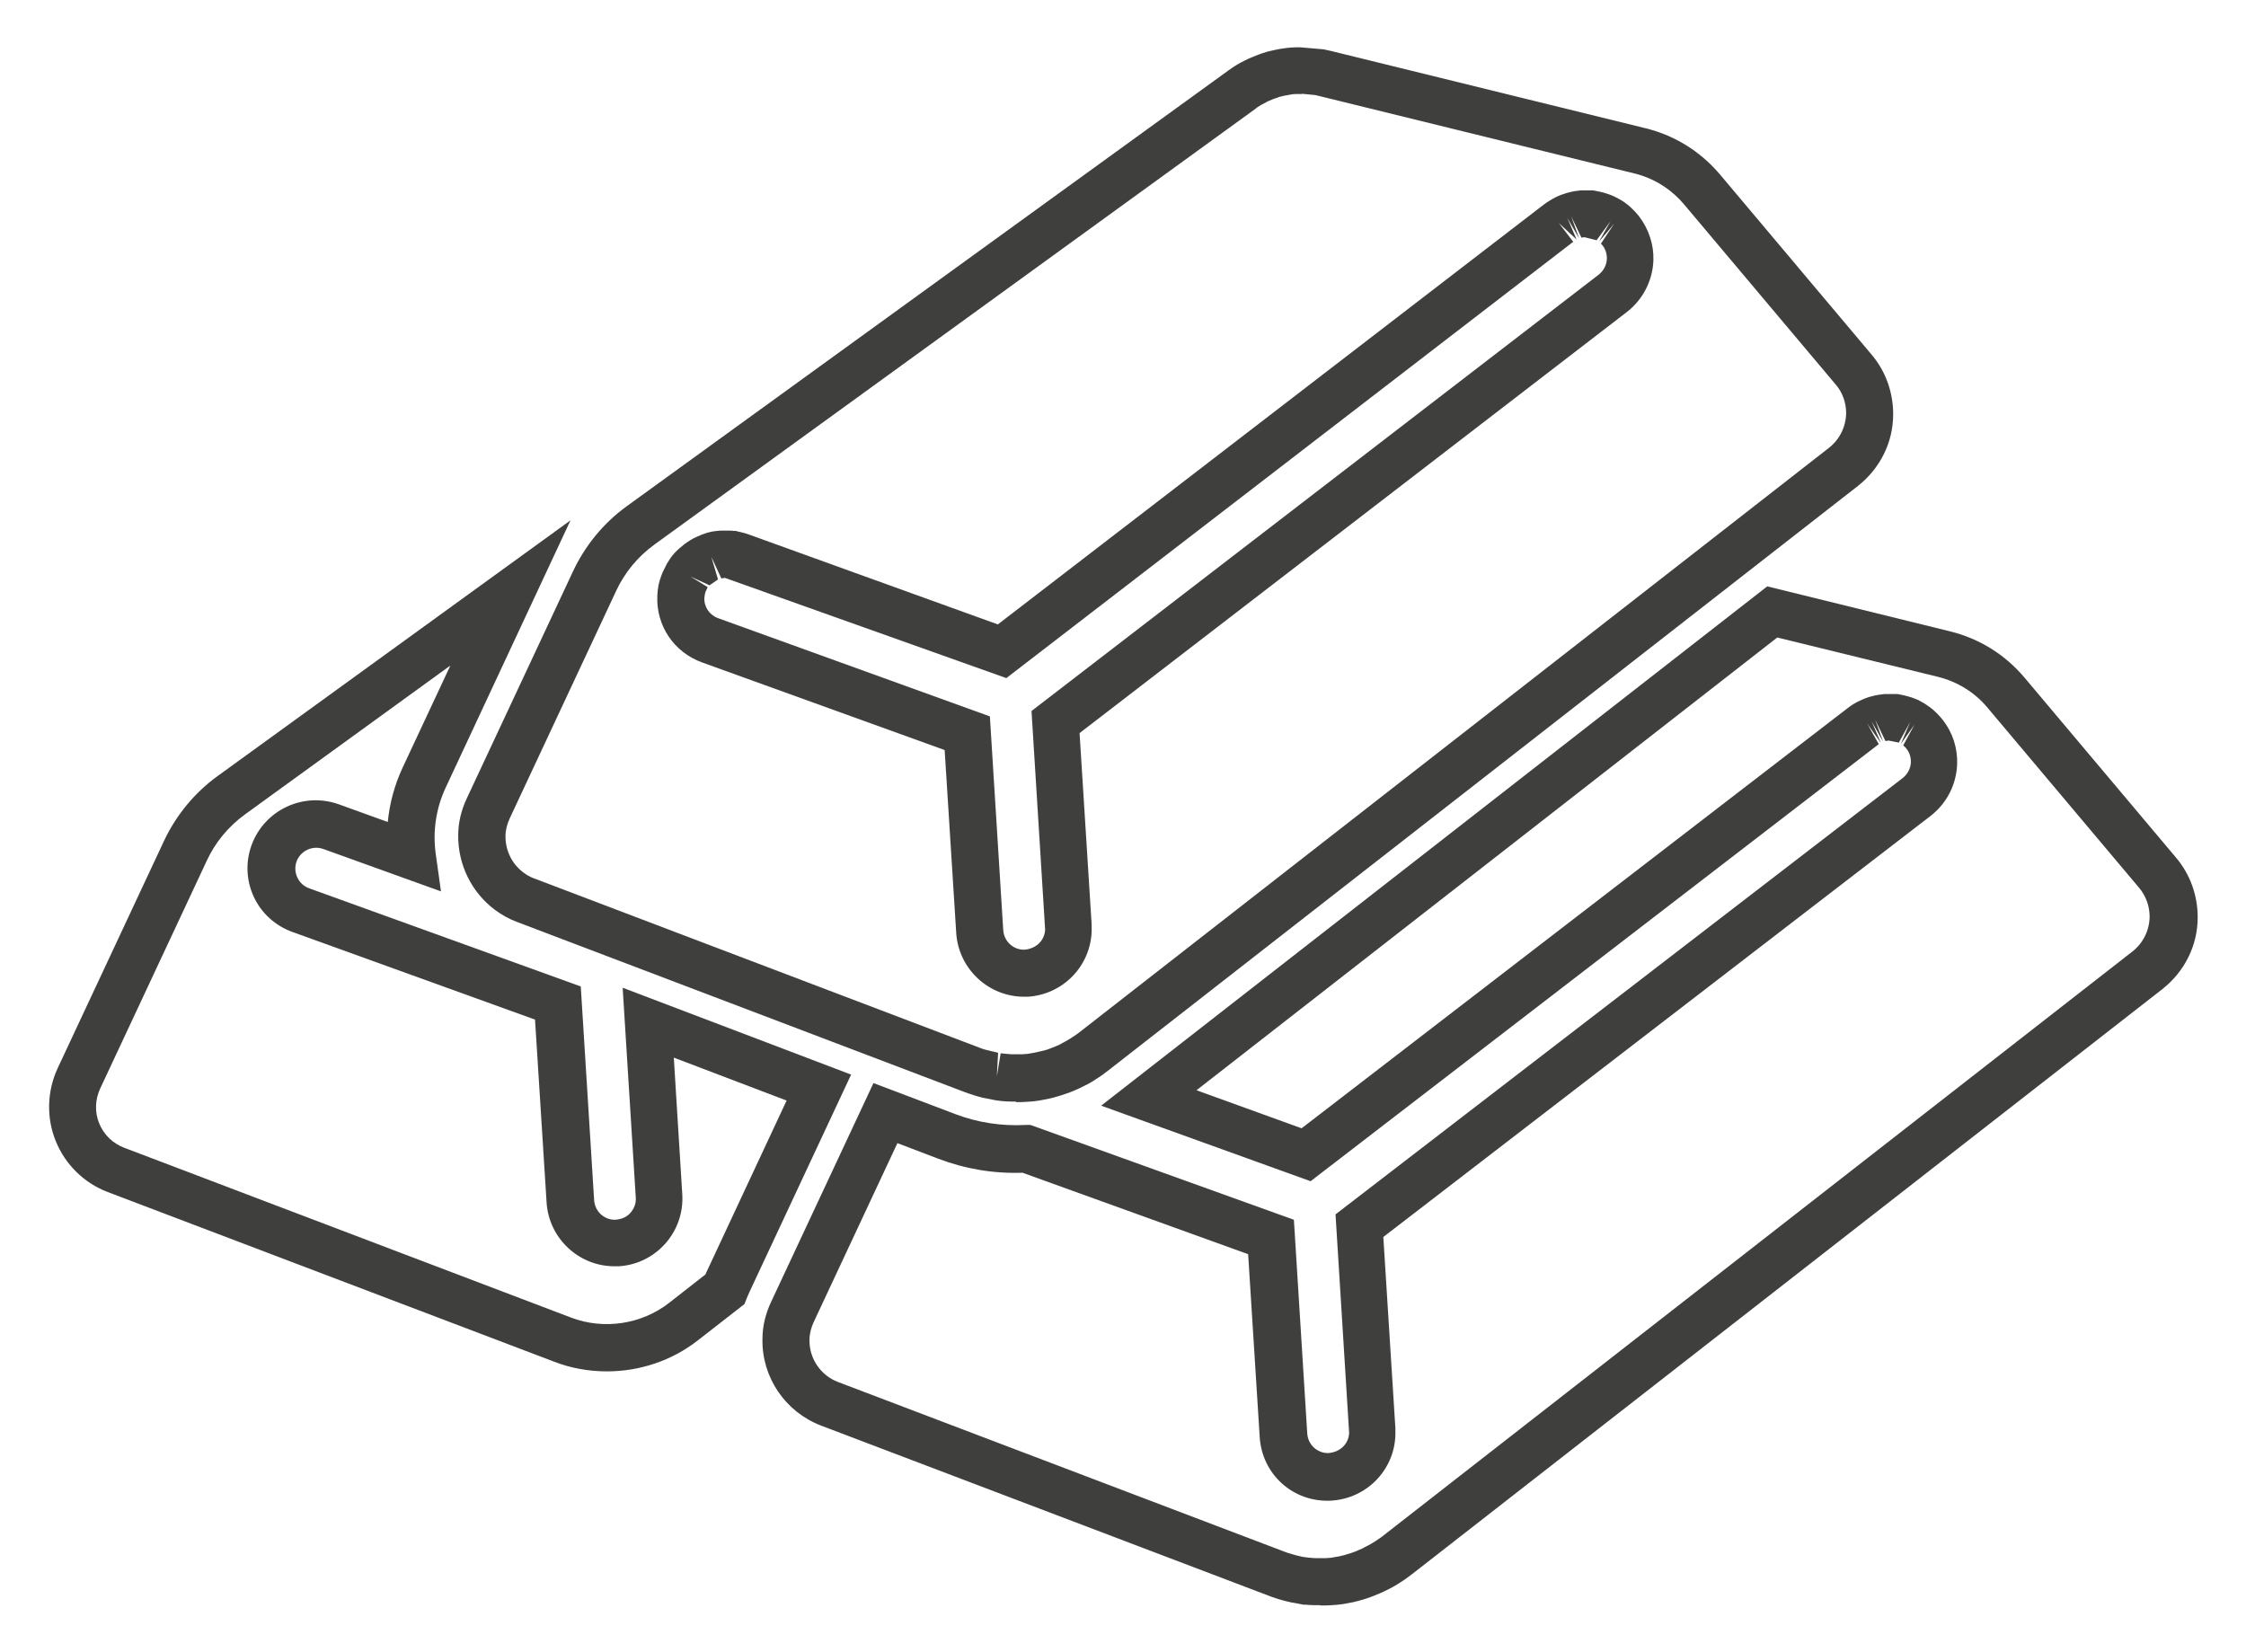<?xml version="1.0" encoding="UTF-8"?>
<svg id="Layer_1" data-name="Layer 1" xmlns="http://www.w3.org/2000/svg" viewBox="0 0 87.4 64.3">
  <defs>
    <style>
      .cls-1 {
        fill: #3f3f3e;
        stroke-width: 0px;
      }
    </style>
  </defs>
  <path class="cls-1" d="M23.61,53.37c-.69,0-1.38-.12-2.03-.37l-17.39-6.61c-.92-.35-1.65-1.07-2.02-1.98-.37-.91-.34-1.94.07-2.83l4.14-8.85c.47-1,1.19-1.88,2.09-2.53l13.73-9.95-4.87,10.43c-.36.78-.49,1.65-.38,2.51l.21,1.5-4.58-1.65c-.42-.15-.89.07-1.04.49-.15.42.07.89.49,1.04l10.57,3.82.52,8.32c.03.43.38.76.81.76.27-.02.47-.11.61-.28.14-.16.22-.37.2-.59l-.51-8.16,8.89,3.38-3.96,8.47c-.03.08-.07.15-.1.23l-.09.23-1.81,1.41c-1.02.8-2.28,1.21-3.54,1.21ZM17.54,25.89l-8,5.8c-.65.47-1.17,1.1-1.5,1.82l-4.14,8.85c-.2.43-.22.92-.04,1.36.18.44.53.78.98.95l17.39,6.61c1.27.48,2.73.26,3.8-.57l1.42-1.11s.03-.06.04-.09l3.12-6.68-4.39-1.67.33,5.32c.09,1.46-1.02,2.71-2.47,2.8-.05,0-.11,0-.17,0-1.39,0-2.55-1.09-2.64-2.48l-.45-7.12-9.44-3.41c-.66-.24-1.2-.72-1.5-1.36-.3-.64-.33-1.36-.09-2.02.5-1.37,2.01-2.08,3.39-1.59l1.91.69c.07-.72.26-1.43.57-2.1l1.88-4.02Z"/>
  <path class="cls-1" d="M51.36,62.47c-.07,0-.13,0-.18,0-.15,0-.26-.01-.37-.02h-.09c-.08-.02-.17-.03-.25-.05-.19-.03-.29-.05-.4-.08-.15-.04-.24-.06-.33-.09l-.09-.03c-.1-.03-.21-.07-.31-.11l-17.39-6.61c-1.39-.53-2.31-1.88-2.28-3.37,0-.5.12-.98.33-1.43l3.99-8.53,3.19,1.21c.87.33,1.8.47,2.73.42h.19s10.25,3.69,10.25,3.69l.52,8.32c.03.43.38.76.81.76.47-.03.8-.36.82-.78l-.53-8.51,22.07-16.98c.19-.15.31-.37.32-.62,0-.13-.02-.33-.17-.52-.02-.02-.04-.05-.06-.07l-.07-.06.44-.81-.53.75.36-.85-.44.8-.4-.08-.12.02-.4-.83.31.86-.45-.8.36.84-.53-.75.45.8-22.11,17.01-8.15-2.94,25.92-20.21,7.11,1.75c1.14.28,2.14.9,2.9,1.8l5.9,7.01c.55.65.84,1.47.84,2.32,0,1.1-.51,2.11-1.37,2.79l-29.2,22.77c-.09.07-.18.13-.27.2-.16.11-.25.16-.34.22-.12.07-.21.12-.29.16-.16.08-.26.13-.36.17-.14.06-.23.09-.32.13-.16.06-.26.09-.36.12-.16.04-.25.07-.34.09-.16.03-.26.05-.37.07-.17.02-.27.04-.36.04-.14.01-.25.02-.35.02-.07,0-.13,0-.19,0ZM34.93,44.47l-3.27,6.99c-.1.22-.16.45-.16.69-.01.72.43,1.37,1.1,1.63l17.39,6.61c.07.03.14.05.21.07l.24.07c.11.03.19.04.26.06l.23.03c.13.01.21.02.28.02.1,0,.16,0,.23,0,.13,0,.2,0,.27-.01.09,0,.16-.02.22-.03.12-.02.19-.03.26-.05.1-.02.16-.04.22-.06.11-.03.18-.05.25-.08.11-.04.16-.06.22-.09.1-.04.17-.07.23-.11.11-.05.17-.09.23-.12.08-.05.15-.09.21-.13.11-.07.17-.12.23-.16l29.2-22.77c.42-.33.66-.82.67-1.35,0-.41-.14-.81-.41-1.13l-5.9-7.01c-.5-.6-1.17-1.01-1.93-1.2l-6.25-1.53-22.6,17.62,4.09,1.48,21.26-16.36c.07-.05.13-.1.2-.14.12-.07.17-.1.22-.12l.22-.1c.14-.05.19-.07.24-.08.15-.04.23-.06.31-.07.09-.01.16-.02.24-.03h.18c.1,0,.16,0,.22,0h.1c.08.02.17.03.25.05.11.03.2.05.29.08.14.05.2.08.26.1l.09.05c.05.03.11.06.16.09l.09.06s.1.07.14.1l.09.07s.09.08.14.13l.07.07c.06.07.13.14.19.22.38.49.57,1.09.55,1.71-.03.79-.4,1.52-1.03,2.01l-21.3,16.39.47,7.45c0,.09,0,.18,0,.27-.05,1.36-1.12,2.45-2.48,2.54-1.5.09-2.71-1.03-2.8-2.47l-.45-7.12-8.78-3.17c-1.13.04-2.24-.15-3.29-.55l-1.6-.61Z"/>
  <path class="cls-1" d="M39.53,42.87c-.07,0-.13,0-.18,0-.15,0-.26-.01-.37-.02-.17-.02-.26-.03-.34-.05l-.14-.03c-.09-.02-.17-.03-.26-.05-.15-.04-.24-.06-.32-.09l-.09-.03c-.11-.03-.21-.07-.32-.11l-17.39-6.61c-.3-.11-.59-.27-.86-.47h0c-.91-.68-1.44-1.76-1.43-2.9,0-.5.12-.98.33-1.43l4.14-8.85c.47-1,1.19-1.88,2.09-2.53L47.79,2.75c.09-.07.19-.13.28-.19l.08-.05c.09-.05.17-.1.26-.14.14-.07.24-.12.35-.16.17-.07.25-.1.34-.13.17-.06.28-.09.39-.11.16-.04.25-.05.34-.07.19-.03.3-.04.41-.05.15-.01.24-.01.34-.01l.93.08c.09.02.18.04.27.06l12.25,3.01c.14.03.28.08.42.12.97.32,1.82.9,2.48,1.68l5.9,7.01c.55.65.84,1.47.84,2.32,0,1.1-.51,2.11-1.37,2.79l-29.2,22.77c-.09.07-.18.13-.27.2-.15.1-.25.16-.34.22-.12.07-.21.12-.3.16-.16.08-.26.13-.36.17-.14.06-.22.09-.31.12-.16.06-.27.09-.37.12-.15.04-.24.07-.34.09-.16.03-.26.05-.37.07-.17.02-.27.04-.36.04-.14.01-.25.02-.36.02-.07,0-.13,0-.18,0ZM50.65,3.66c-.12,0-.18,0-.24,0-.11,0-.17.02-.24.03-.11.02-.16.03-.22.04-.11.03-.18.04-.24.07-.1.03-.15.05-.2.07-.11.05-.18.07-.24.11-.08.04-.14.07-.19.1-.11.07-.17.1-.22.15l-23.39,16.96c-.65.47-1.17,1.1-1.5,1.82l-4.14,8.85c-.1.22-.16.45-.16.69,0,.55.25,1.07.69,1.4h0c.13.1.27.18.41.23l17.39,6.61c.07.03.14.05.22.07l.46.11-.05.92.15-.9.18.02c.13.01.21.02.28.02.09,0,.16,0,.23,0,.13,0,.2,0,.27-.01.09,0,.16-.02.22-.03.12-.02.19-.03.26-.05.1-.02.16-.04.22-.05.12-.03.18-.05.25-.08l.23-.09c.1-.04.17-.07.23-.11.1-.05.16-.09.22-.12.08-.05.15-.09.21-.13.11-.07.17-.12.23-.16l29.2-22.77c.42-.33.66-.82.67-1.35,0-.41-.14-.81-.41-1.12l-5.9-7.01c-.44-.52-1.01-.91-1.65-1.12-.09-.03-.19-.06-.28-.08l-12.25-3.01c-.06-.01-.11-.03-.17-.04l-.51-.05ZM39.85,38.79c-1.39,0-2.55-1.09-2.64-2.48l-.45-7.12-9.44-3.41c-1.1-.4-1.8-1.44-1.74-2.61.01-.27.06-.53.16-.78h0c.03-.08.06-.16.1-.23.06-.12.09-.17.11-.22.08-.12.11-.17.14-.22.08-.11.13-.17.19-.23.08-.08.12-.12.17-.16.1-.08.14-.12.18-.15.11-.08.17-.12.22-.15.1-.06.17-.1.24-.13.11-.05.16-.07.21-.09.13-.05.18-.06.23-.08.14-.04.22-.05.3-.06.09-.01.16-.02.23-.02h.17s.16,0,.16,0c.05,0,.1,0,.15.01h.09c.05.02.11.03.16.04.16.04.24.06.32.09l9.72,3.51L60.09,7.95c.07-.05.14-.1.21-.14.11-.07.16-.09.21-.12l.08-.04s.1-.04.14-.06l.24-.08c.15-.04.23-.06.3-.07.1-.01.17-.02.24-.03h.22s.05,0,.05,0c0,0,.07,0,.13,0h.09c.08.02.17.03.25.05.11.02.2.05.29.08l.09.03s.11.04.17.07l.1.05s.1.05.15.08l.1.06c.05.03.1.07.15.11l.09.07s.09.08.14.13l.07.07c.06.07.13.14.19.22.37.49.57,1.09.55,1.7-.03.79-.4,1.52-1.03,2.01l-21.3,16.39.47,7.45c0,.09,0,.18,0,.27-.05,1.36-1.12,2.45-2.48,2.54-.06,0-.11,0-.17,0ZM26.76,22.37l.78.48-.08.17c-.03.08-.04.16-.05.24-.02.36.2.68.54.8l10.57,3.82.52,8.32c.03.43.38.76.81.76.47-.03.8-.36.82-.78l-.53-8.51,22.07-16.98c.19-.15.31-.37.32-.62,0-.13-.02-.33-.17-.52l-.06-.07.51-.77-.59.7.45-.8-.54.74-.48-.12-.11.02-.4-.83.31.86-.46-.8.36.84-.69-.64.56.73-22.06,16.98-10.95-3.9-.14.02-.39-.84.26.88-.33.23-.84-.39Z"/>
</svg>